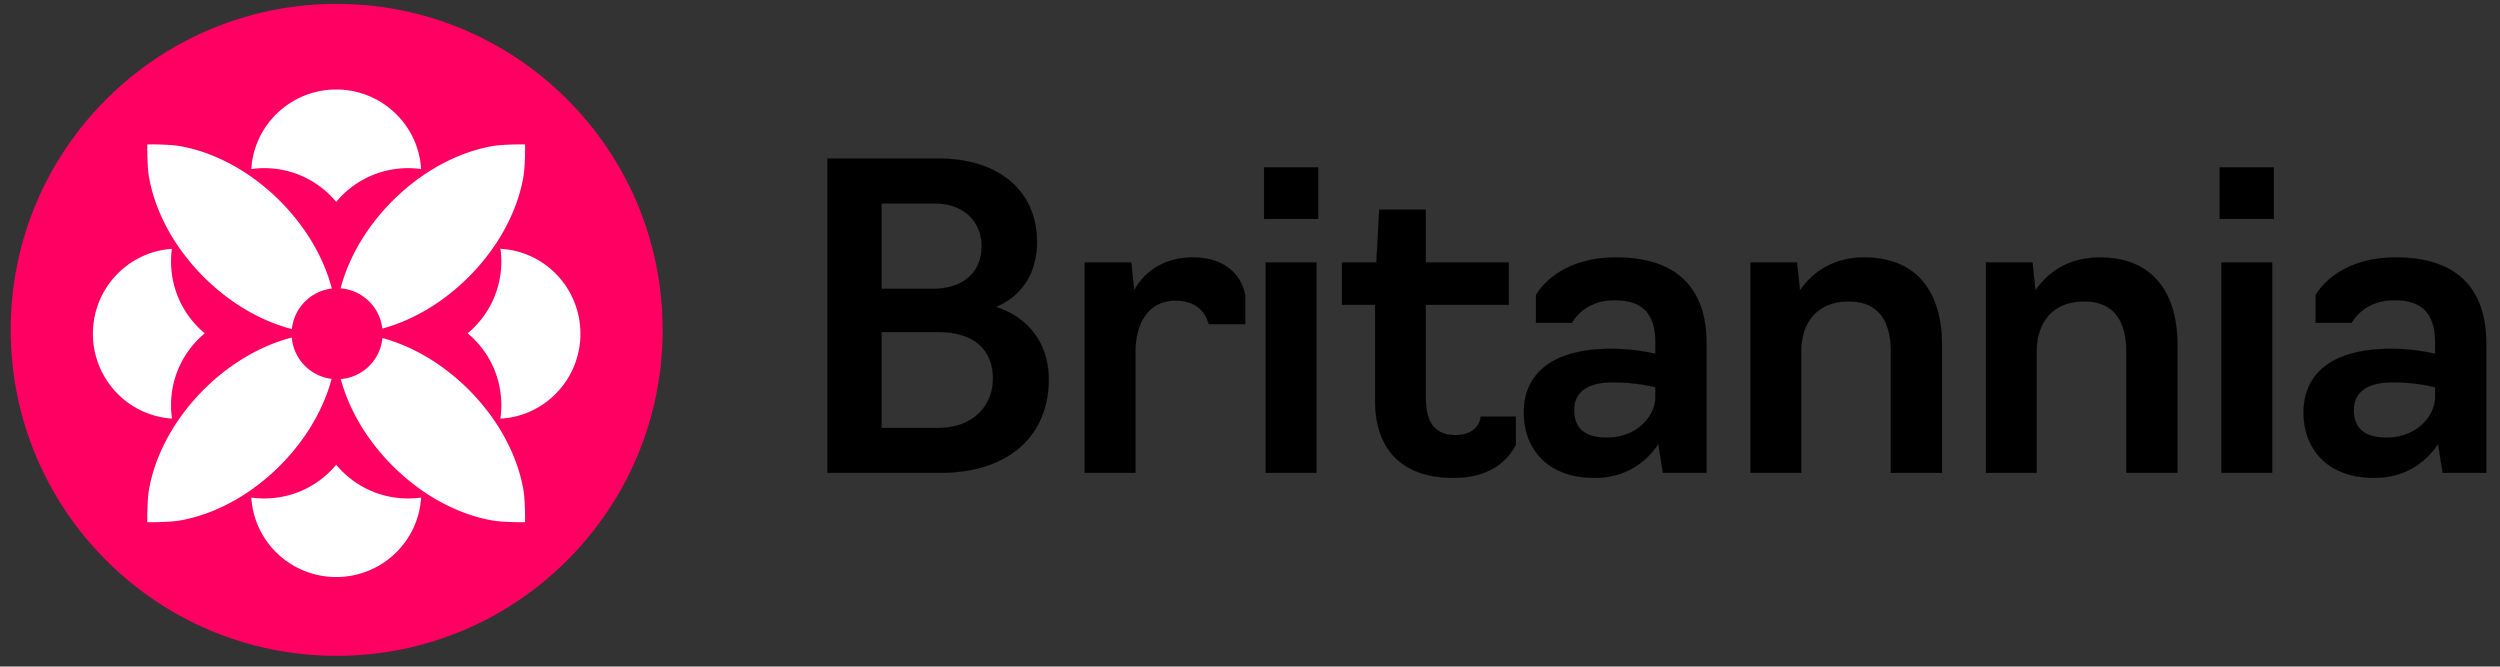 <svg xmlns="http://www.w3.org/2000/svg" xmlns:xlink="http://www.w3.org/1999/xlink" width="2573" height="686" viewBox="0 0 2573 686">
  <rect x="0" y="0" width="2573" height="686" fill="#333333" stroke="none"/>
  <defs>
    <clipPath id="clip-아트보드_12">
      <rect width="2573" height="686"/>
    </clipPath>
  </defs>
  <g id="아트보드_12" data-name="아트보드 – 12" clip-path="url(#clip-아트보드_12)">
    <circle id="타원_166" data-name="타원 166" cx="335.5" cy="335.5" r="335.5" transform="translate(11 4)" fill="#ff0062"/>
    <path id="패스_159" data-name="패스 159" d="M58.295-167.836h116c70.289,0,111.686-37.947,111.686-96.162,0-35.791-19.836-63.389-54.334-74.6,26.736-11.212,42.259-34.929,42.259-66.839,0-52.178-38.81-85.813-101.336-85.813H58.295Zm55.627-189.305V-445.11h54.334c31.048,0,48.728,19.4,48.728,43.984,0,26.736-18.542,43.984-50.884,43.984Zm0,143.165v-98.749h58.215c38.378,0,56.49,19.4,56.49,47.865,0,27.6-19.836,50.884-56.921,50.884Zm209.141,46.14h52.178V-291.6c0-30.617,13.368-53.471,41.4-53.471,30.185,0,33.635,24.148,34.066,24.148H488.22v-29.323c-3.881-21.992-21.561-39.241-53.9-39.241-29.754,0-49.59,14.661-60.371,33.635l-3.019-28.46H323.063Zm186.287,0h52.178V-384.308H509.35Zm-1.725-261.319h55.627v-53.04H507.625ZM702.536-162.661c37.947,0,56.058-18.111,64.252-34.066v-28.892H730.565c0,2.156-2.587,18.974-25.873,18.974-22.423,0-30.617-14.23-30.617-39.241v-94.868h85.381v-43.553H674.076v-54.334H626.21l-3.019,54.334h-35.36v43.553H621.9v98.318C621.9-191.553,649.927-162.661,702.536-162.661Zm144.889,0c34.929,0,55.2-18.542,65.977-34.929l4.743,29.754h44.847V-300.651c0-58.646-31.91-88.831-93.143-88.831-62.527,0-82.363,38.81-82.363,38.81v28.46h37.085S835.783-345.5,868.555-345.5c29.323,0,41.828,14.661,41.828,43.553V-290.3a203.752,203.752,0,0,0-45.278-5.175c-62.958,0-90.125,27.167-90.125,65.545C774.981-192.846,799.129-162.661,847.425-162.661Zm12.937-41.4c-21.561,0-33.635-8.624-33.635-28.46,0-14.661,9.056-28.46,40.1-28.46,25.442,0,43.553,5.175,43.553,5.175v10.349C910.384-227.344,892.7-204.058,860.362-204.058Zm147.908,36.222h52.178V-292.889c0-24.579,12.074-51.315,49.159-51.315,31.048,0,43.122,21.13,43.122,51.315v125.053h52.609V-299.358c0-49.159-21.561-90.125-80.207-90.125-34.929,0-55.627,18.542-65.977,34.066l-3.018-28.892H1008.27Zm242.345,0h52.177V-292.889c0-24.579,12.074-51.315,49.159-51.315,31.048,0,43.122,21.13,43.122,51.315v125.053h52.609V-299.358c0-49.159-21.561-90.125-80.207-90.125-34.929,0-55.627,18.542-65.976,34.066l-3.019-28.892h-47.865Zm242.345,0h52.177V-384.308H1492.96Zm-1.725-261.319h55.627v-53.04h-55.627Zm158.689,266.493c34.929,0,55.2-18.542,65.976-34.929l4.744,29.754h44.847V-300.651c0-58.646-31.91-88.831-93.143-88.831-62.526,0-82.363,38.81-82.363,38.81v28.46h37.085s11.212-23.286,43.984-23.286c29.323,0,41.828,14.661,41.828,43.553V-290.3a203.747,203.747,0,0,0-45.278-5.175c-62.958,0-90.125,27.167-90.125,65.545C1577.479-192.846,1601.628-162.661,1649.924-162.661Zm12.937-41.4c-21.561,0-33.635-8.624-33.635-28.46,0-14.661,9.056-28.46,40.1-28.46,25.442,0,43.553,5.175,43.553,5.175v10.349C1712.882-227.344,1695.2-204.058,1662.861-204.058Z" transform="translate(793.343 654.456)" stroke="#000" stroke-width="0.2"/>
    <g id="그룹_11" data-name="그룹 11" transform="translate(-130.086 -152.586)">
      <path id="패스_154" data-name="패스 154" d="M3091.98-7448.243a87.475,87.475,0,0,1-32.912-6.364,87.7,87.7,0,0,1-14.475-7.486,88.015,88.015,0,0,1-12.735-9.938,87.878,87.878,0,0,1-10.68-12.078,87.12,87.12,0,0,1-8.311-13.9,86.394,86.394,0,0,1-5.627-15.417,86.744,86.744,0,0,1-2.628-16.617,96.934,96.934,0,0,0,13.425.937,96.734,96.734,0,0,0,18.348-1.758,96.067,96.067,0,0,0,17.8-5.275,95.55,95.55,0,0,0,16.708-8.792,96.754,96.754,0,0,0,15.07-12.31c2.092-2.092,4.106-4.3,5.988-6.557,1.885,2.264,3.9,4.47,5.986,6.557a96.721,96.721,0,0,0,15.069,12.31,95.61,95.61,0,0,0,16.709,8.793,96.023,96.023,0,0,0,17.8,5.275,96.723,96.723,0,0,0,18.348,1.759,96.916,96.916,0,0,0,13.483-.946,86.683,86.683,0,0,1-2.627,16.619,86.344,86.344,0,0,1-5.626,15.418,87.11,87.11,0,0,1-8.31,13.9,87.891,87.891,0,0,1-10.68,12.079,88.1,88.1,0,0,1-12.735,9.939,87.729,87.729,0,0,1-14.476,7.487A87.474,87.474,0,0,1,3091.98-7448.243Zm168.938-163h0a96.759,96.759,0,0,0,.68-21.882,96.354,96.354,0,0,0-4.295-21.549,95.548,95.548,0,0,0-9.27-20.3,96.472,96.472,0,0,0-14.244-18.125c-2.1-2.1-4.306-4.114-6.557-5.987,2.261-1.881,4.468-3.895,6.559-5.986A96.513,96.513,0,0,0,3247.916-7723a95.551,95.551,0,0,0,9.25-20.066,96.344,96.344,0,0,0,4.375-21.311,96.752,96.752,0,0,0-.5-21.665,86.724,86.724,0,0,1,16.7,2.555,86.339,86.339,0,0,1,15.5,5.582,87.078,87.078,0,0,1,13.983,8.291,87.888,87.888,0,0,1,12.15,10.683,88.03,88.03,0,0,1,10,12.756,87.676,87.676,0,0,1,7.534,14.512,87.468,87.468,0,0,1,6.407,33.019,87.451,87.451,0,0,1-6.418,33.044,87.7,87.7,0,0,1-7.547,14.521,88,88,0,0,1-10.017,12.761,87.917,87.917,0,0,1-12.169,10.683,87.122,87.122,0,0,1-14,8.286,86.344,86.344,0,0,1-15.522,5.57,86.787,86.787,0,0,1-16.722,2.535Zm-337.941-.059h0a85.94,85.94,0,0,1-31.889-8.355,87.136,87.136,0,0,1-13.835-8.327,87.926,87.926,0,0,1-12.016-10.678,88.065,88.065,0,0,1-9.885-12.716,87.7,87.7,0,0,1-7.445-14.443,87.461,87.461,0,0,1-6.328-32.82,87.485,87.485,0,0,1,6.317-32.794,87.646,87.646,0,0,1,7.433-14.435,88.053,88.053,0,0,1,9.869-12.711,87.889,87.889,0,0,1,12-10.678,87.187,87.187,0,0,1,13.814-8.333,85.94,85.94,0,0,1,31.846-8.385,96.736,96.736,0,0,0-.488,21.65,96.3,96.3,0,0,0,4.381,21.294,95.53,95.53,0,0,0,9.25,20.049,96.525,96.525,0,0,0,14.117,17.915c2.083,2.083,4.289,4.1,6.557,5.986-2.259,1.881-4.465,3.9-6.557,5.987a96.514,96.514,0,0,0-14.237,18.112,95.517,95.517,0,0,0-9.269,20.28,96.316,96.316,0,0,0-4.3,21.533,96.737,96.737,0,0,0,.669,21.868Zm168.976-223.062h0c-1.88-2.259-3.894-4.465-5.987-6.556a96.77,96.77,0,0,0-15.069-12.311,95.544,95.544,0,0,0-16.707-8.793,96.052,96.052,0,0,0-17.8-5.276,96.785,96.785,0,0,0-18.346-1.759,96.939,96.939,0,0,0-13.433.938,86.744,86.744,0,0,1,2.619-16.628,86.342,86.342,0,0,1,5.621-15.427,87.127,87.127,0,0,1,8.308-13.914,87.93,87.93,0,0,1,10.68-12.086,88.079,88.079,0,0,1,12.738-9.946,87.652,87.652,0,0,1,14.479-7.492,87.469,87.469,0,0,1,32.926-6.37,87.466,87.466,0,0,1,32.928,6.371,87.609,87.609,0,0,1,14.48,7.493,87.987,87.987,0,0,1,12.738,9.948,87.866,87.866,0,0,1,10.68,12.087,87.145,87.145,0,0,1,8.308,13.915,86.4,86.4,0,0,1,5.62,15.428,86.761,86.761,0,0,1,2.617,16.629,96.97,96.97,0,0,0-13.487-.946,96.778,96.778,0,0,0-18.348,1.758,96.029,96.029,0,0,0-17.8,5.276,95.522,95.522,0,0,0-16.708,8.792,96.708,96.708,0,0,0-15.069,12.311c-2.088,2.086-4.1,4.292-5.985,6.556Z" transform="translate(-2615.862 8194.7)" fill="#fff"/>
      <path id="패스_157" data-name="패스 157" d="M3191.649-7596.144h-.019c-4.779,0-21.1-.129-30.532-1.793a167.835,167.835,0,0,1-35.219-10.451,199.15,199.15,0,0,1-34.808-18.855,221.651,221.651,0,0,1-32.612-26.964,221.819,221.819,0,0,1-26.964-32.612,199.323,199.323,0,0,1-18.854-34.805,174.984,174.984,0,0,1-7.475-21.855,46.464,46.464,0,0,0,15.938-4.191,46.757,46.757,0,0,0,13.166-9.15,46.779,46.779,0,0,0,9.32-13.036,46.415,46.415,0,0,0,4.4-15.851,175.448,175.448,0,0,1,21.385,7.347,199.332,199.332,0,0,1,34.805,18.853,221.87,221.87,0,0,1,32.612,26.966,221.781,221.781,0,0,1,26.966,32.612,199.37,199.37,0,0,1,18.853,34.805,167.84,167.84,0,0,1,10.451,35.223c.584,3.313,1.347,9.674,1.662,21.162.19,6.929.119,12.525.1,12.563C3194.81-7596.164,3193.591-7596.144,3191.649-7596.144Zm-382.458,0c-2.052,0-3.146-.021-3.161-.03-.019-.04-.094-5.456.1-12.563.175-6.348.6-15.173,1.66-21.164a168.073,168.073,0,0,1,10.45-35.222,199.378,199.378,0,0,1,18.854-34.807,222.06,222.06,0,0,1,26.964-32.612,221.968,221.968,0,0,1,32.612-26.964,199.5,199.5,0,0,1,34.807-18.855,174.68,174.68,0,0,1,23.271-7.847,46.447,46.447,0,0,0,4.1,15.617,46.773,46.773,0,0,0,8.87,12.967,46.809,46.809,0,0,0,12.632,9.31,46.4,46.4,0,0,0,15.387,4.646,174.915,174.915,0,0,1-7.527,22.045,199.28,199.28,0,0,1-18.854,34.805A221.782,221.782,0,0,1,2942.4-7654.2a221.611,221.611,0,0,1-32.612,26.962,199.184,199.184,0,0,1-34.805,18.855,168.015,168.015,0,0,1-35.223,10.452C2830.336-7596.273,2813.98-7596.144,2809.191-7596.144Zm145.639-198.773h0a174.368,174.368,0,0,1-23.349-7.869,199.409,199.409,0,0,1-34.807-18.853,222.054,222.054,0,0,1-32.612-26.964,221.933,221.933,0,0,1-26.964-32.612,199.557,199.557,0,0,1-18.854-34.805,168.113,168.113,0,0,1-10.45-35.224c-.583-3.307-1.345-9.663-1.66-21.164-.2-7.11-.12-12.524-.1-12.562.019-.012,1.234-.032,3.163-.032,4.786,0,21.136.129,30.564,1.8a167.8,167.8,0,0,1,35.221,10.451,199.339,199.339,0,0,1,34.805,18.851,221.877,221.877,0,0,1,32.612,26.965,221.886,221.886,0,0,1,26.966,32.613,199.274,199.274,0,0,1,18.853,34.807,174.615,174.615,0,0,1,7.75,22.893,46.432,46.432,0,0,0-15.282,4.509,46.812,46.812,0,0,0-12.6,9.107,46.8,46.8,0,0,0-8.944,12.727,46.415,46.415,0,0,0-4.306,15.366Zm93.073-.495h0a46.407,46.407,0,0,0-4.609-15.6,46.794,46.794,0,0,0-9.393-12.794,46.76,46.76,0,0,0-13.134-8.946,46.452,46.452,0,0,0-15.831-4.054,174.778,174.778,0,0,1,7.7-22.714,199.387,199.387,0,0,1,18.854-34.805,221.557,221.557,0,0,1,26.964-32.612,221.709,221.709,0,0,1,32.612-26.966,199.279,199.279,0,0,1,34.808-18.853,167.719,167.719,0,0,1,35.219-10.451c9.436-1.664,25.8-1.793,30.586-1.793,2.033,0,3.125.02,3.14.03.02.036.1,5.432-.1,12.563-.174,6.35-.6,15.176-1.664,21.166a167.794,167.794,0,0,1-10.451,35.222,199.287,199.287,0,0,1-18.852,34.807,222.135,222.135,0,0,1-26.964,32.612,221.933,221.933,0,0,1-32.612,26.964,199.367,199.367,0,0,1-34.805,18.851,175.335,175.335,0,0,1-21.472,7.374Z" transform="translate(-2524.339 8286.188)" fill="#fff"/>
    </g>
  </g>
</svg>
